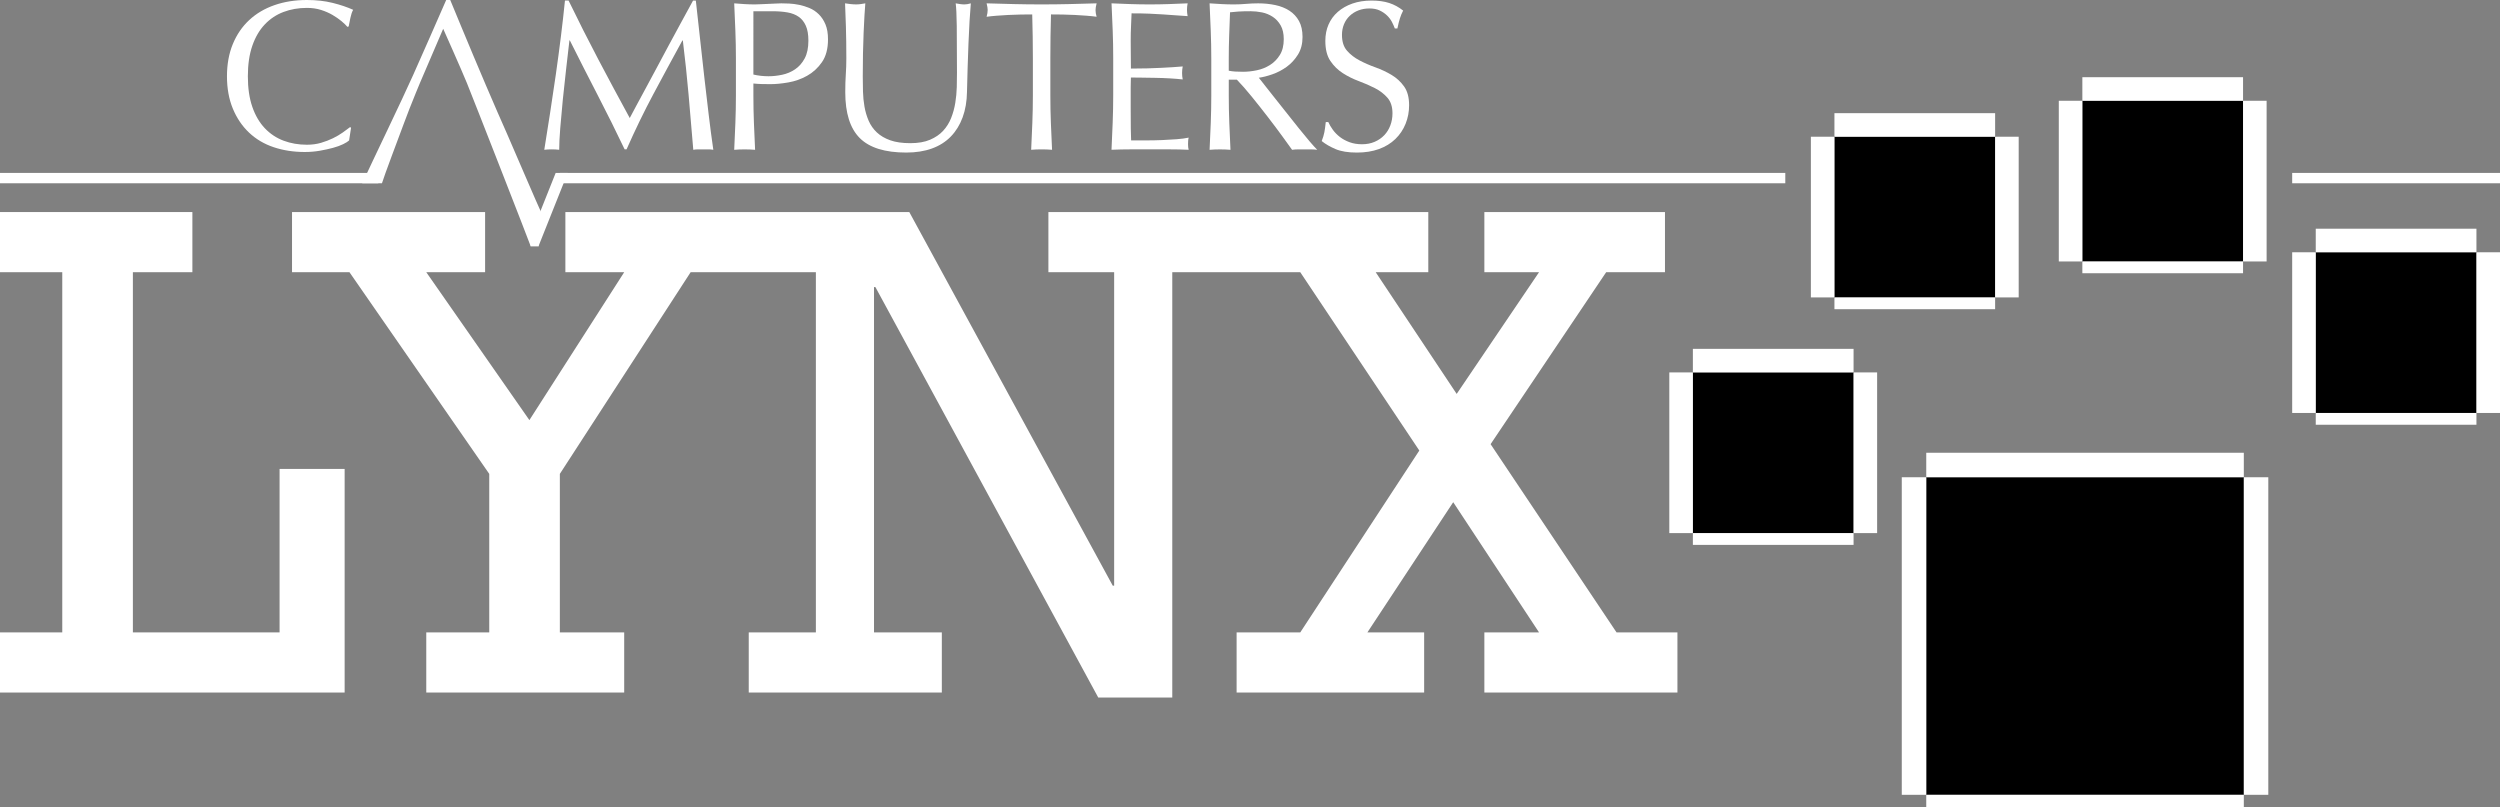 <?xml version="1.0" encoding="utf-8"?>
<!-- Generator: Adobe Illustrator 25.2.3, SVG Export Plug-In . SVG Version: 6.00 Build 0)  -->
<svg version="1.1" id="Layer_1" xmlns="http://www.w3.org/2000/svg" xmlns:xlink="http://www.w3.org/1999/xlink" x="0px" y="0px"
	 viewBox="0 0 3839 1239.3" style="enable-background:new 0 0 3839 1239.3;" xml:space="preserve">
<rect x="0" y="0" width="3839" height="1239.3" fill="#808080" stroke="none"/>
<style type="text/css">
	.st0{fill:#CF1E00;}
	.st1{fill:#FFCD2C;}
	.st2{fill:#FF6D00;}
	.st3{fill:#00A022;}
	.st4{fill:#0066BB;}
	.st5{fill:#FFFFFF;}
</style>
<g>
	<g>
		<g>
			<polygon class="st5" points="429.32,971.11 204.04,971.11 204.04,418 295.43,418 295.43,325.63 0,325.63 0,418 95.63,418 
				95.63,971.11 0,971.11 0,1063.47 529.22,1063.47 529.22,720.09 429.32,720.09 			"/>
		</g>
		<g>
			<polygon class="st5" points="2482.35,971.11 2288.96,682.06 2466.43,418 2556.74,418 2556.74,325.63 2279.39,325.63 2279.39,418 
				2363.35,418 2236.88,604.9 2112.53,418 2193.3,418 2193.3,325.63 1906.42,325.63 1903.19,325.63 1609.92,325.63 1609.92,418 
				1710.89,418 1710.89,899.39 1708.76,899.39 1396.31,325.63 1156.19,325.63 1149.77,325.63 868.19,325.63 868.19,418 958.52,418 
				812.93,645.11 654.58,418 744.92,418 744.92,325.63 448.43,325.63 448.43,418 536.63,418 751.29,727.7 751.29,971.11 
				654.58,971.11 654.58,1063.47 958.52,1063.47 958.52,971.11 859.7,971.11 859.7,727.7 1060.55,418 1149.77,418 1156.19,418 
				1252.85,418 1252.85,971.11 1149.77,971.11 1149.77,1063.47 1446.27,1063.47 1446.27,971.11 1342.13,971.11 1342.13,440.82 
				1344.24,440.82 1686.44,1071.08 1800.15,1071.08 1800.15,418 1903.19,418 1906.42,418 1996.69,418 2179.49,691.84 
				1996.69,971.11 1898.93,971.11 1898.93,1063.47 2186.92,1063.47 2186.92,971.11 2099.78,971.11 2231.56,771.16 2363.35,971.11 
				2279.39,971.11 2279.39,1063.47 2575.87,1063.47 2575.87,971.11 			"/>
		</g>
	</g>
	<g>
		<g>
			<rect x="2599.58" y="571.88" width="246.76" height="246.76"/>
		</g>
		<g>
			<rect x="2599.58" y="535.69" class="st5" width="246.76" height="36.18"/>
		</g>
		<g>
			<rect x="2599.58" y="818.63" class="st5" width="246.76" height="18.09"/>
		</g>
		<g>
			<rect x="2563.39" y="571.88" class="st5" width="36.18" height="246.76"/>
		</g>
		<g>
			<rect x="2846.33" y="571.88" class="st5" width="36.18" height="246.76"/>
		</g>
	</g>
	<g>
		<g>
			<rect x="2816.96" y="209.96" width="246.76" height="246.76"/>
		</g>
		<g>
			<rect x="2816.96" y="173.78" class="st5" width="246.76" height="36.18"/>
		</g>
		<g>
			<rect x="2816.96" y="456.72" class="st5" width="246.76" height="18.09"/>
		</g>
		<g>
			<rect x="2780.78" y="209.96" class="st5" width="36.18" height="246.76"/>
		</g>
		<g>
			<rect x="3063.72" y="209.96" class="st5" width="36.18" height="246.76"/>
		</g>
	</g>
	<g>
		<g>
			<rect x="3197.67" y="154.74" width="246.76" height="246.76"/>
		</g>
		<g>
			<rect x="3197.67" y="118.55" class="st5" width="246.76" height="36.18"/>
		</g>
		<g>
			<rect x="3197.67" y="401.49" class="st5" width="246.76" height="18.09"/>
		</g>
		<g>
			<rect x="3161.49" y="154.74" class="st5" width="36.18" height="246.76"/>
		</g>
		<g>
			<rect x="3444.43" y="154.74" class="st5" width="36.18" height="246.76"/>
		</g>
	</g>
	<g>
		<g>
			<rect x="3556.06" y="387.39" width="246.76" height="246.76"/>
		</g>
		<g>
			<rect x="3556.06" y="351.21" class="st5" width="246.76" height="36.18"/>
		</g>
		<g>
			<rect x="3556.06" y="634.15" class="st5" width="246.76" height="18.09"/>
		</g>
		<g>
			<rect x="3519.88" y="387.39" class="st5" width="36.18" height="246.76"/>
		</g>
		<g>
			<rect x="3802.82" y="387.39" class="st5" width="36.18" height="246.76"/>
		</g>
	</g>
	<g>
		<g>
			<rect x="2957.96" y="732.86" width="487.64" height="487.64"/>
		</g>
		<g>
			<rect x="2957.96" y="695.25" class="st5" width="487.64" height="37.6"/>
		</g>
		<g>
			<rect x="2920.36" y="732.86" class="st5" width="37.6" height="487.64"/>
		</g>
		<g>
			<rect x="3445.61" y="732.86" class="st5" width="37.6" height="487.64"/>
		</g>
		<g>
			<rect x="2957.96" y="1220.5" class="st5" width="487.64" height="18.8"/>
		</g>
	</g>
	<g>
		<g>
			<path class="st5" d="M918.76,91.23c15.39,29.25,31.48,59.25,48.28,90.02c2.18-4.14,5.35-10.09,9.49-17.84
				c4.14-7.74,8.95-16.64,14.4-26.68c5.45-10.04,11.29-20.89,17.51-32.57c6.22-11.67,12.55-23.51,18.99-35.52
				c6.43-12,12.82-23.78,19.15-35.35c6.33-11.56,12.22-22.37,17.68-32.41h4.26c2.4,20.95,4.63,41.2,6.71,60.72
				c2.07,19.53,4.2,38.74,6.38,57.61c2.18,18.88,4.36,37.54,6.55,55.98c2.18,18.44,4.58,36.72,7.2,54.83
				c-2.62-0.44-5.19-0.65-7.69-0.65c-2.51,0-5.07,0-7.69,0c-2.62,0-5.19,0-7.69,0c-2.51,0-5.07,0.21-7.69,0.65
				c-2.4-29.02-4.8-57.17-7.2-84.46c-2.4-27.28-5.35-55.1-8.84-83.47h-0.66c-15.06,27.5-29.84,54.83-44.36,82
				c-14.52,27.17-28.32,55.6-41.41,85.27h-2.95c-13.09-27.5-26.79-55.05-41.08-82.66c-14.3-27.6-28.64-55.81-43.05-84.62h-0.65
				c-1.53,13.53-3.22,28.21-5.07,44.03c-1.86,15.82-3.55,31.43-5.07,46.81c-1.53,15.39-2.84,29.9-3.93,43.54
				c-1.09,13.64-1.64,24.83-1.64,33.55c-3.49-0.44-7.31-0.65-11.46-0.65c-4.15,0-7.97,0.21-11.46,0.65
				c2.83-17.68,5.78-36.34,8.84-55.98c3.05-19.64,6-39.39,8.84-59.25c2.83-19.86,5.45-39.45,7.86-58.76
				c2.4-19.31,4.47-37.7,6.22-55.16h5.56C888.16,31.87,903.38,61.99,918.76,91.23z"/>
		</g>
		<g>
			<path class="st5" d="M1130.07,89.92c0-14.4-0.28-28.53-0.82-42.39c-0.55-13.86-1.15-27.99-1.8-42.39
				c5.24,0.44,10.53,0.82,15.88,1.15c5.35,0.33,10.64,0.49,15.88,0.49c2.62,0,5.78-0.11,9.49-0.33c3.71-0.21,7.47-0.38,11.29-0.49
				c3.82-0.11,7.47-0.27,10.97-0.49c3.49-0.21,6.43-0.33,8.84-0.33c3.27,0,7.31,0.11,12.11,0.33c4.8,0.22,9.87,0.87,15.22,1.96
				c5.34,1.09,10.64,2.73,15.88,4.91c5.24,2.18,9.98,5.35,14.24,9.49c4.26,4.15,7.69,9.33,10.31,15.55
				c2.62,6.22,3.93,13.91,3.93,23.08c0,14.4-3.11,26.08-9.33,35.03c-6.22,8.95-13.86,15.93-22.91,20.95
				c-9.06,5.02-18.66,8.4-28.81,10.15c-10.15,1.75-19.15,2.62-27.01,2.62c-5.02,0-9.61-0.05-13.75-0.16
				c-4.15-0.11-8.4-0.38-12.77-0.82v18c0,14.4,0.27,28.59,0.82,42.56c0.54,13.97,1.15,27.72,1.8,41.25
				c-5.02-0.44-10.37-0.65-16.04-0.65c-5.68,0-11.02,0.21-16.04,0.65c0.65-13.53,1.25-27.28,1.8-41.25
				c0.54-13.96,0.82-28.15,0.82-42.56V89.92z M1156.91,114.47c7.42,1.75,15.17,2.62,23.24,2.62c6.76,0,13.75-0.76,20.95-2.29
				c7.2-1.52,13.8-4.31,19.8-8.35c6-4.04,10.91-9.6,14.73-16.69c3.82-7.09,5.73-16.2,5.73-27.33c0-9.38-1.31-17.02-3.93-22.91
				c-2.62-5.89-6.28-10.47-10.97-13.75c-4.7-3.27-10.42-5.51-17.19-6.71c-6.77-1.2-14.4-1.8-22.91-1.8h-29.46V114.47z"/>
		</g>
		<g>
			<path class="st5" d="M1469.53,111.52c0-30.99-0.11-54.88-0.33-71.69c-0.22-16.8-0.77-28.37-1.64-34.7
				c2.4,0.44,4.69,0.82,6.87,1.15c2.18,0.33,4.36,0.49,6.55,0.49c2.83,0,6.11-0.54,9.82-1.64c-0.65,7.64-1.31,16.75-1.96,27.33
				c-0.65,10.59-1.2,21.93-1.64,34.04c-0.44,12.11-0.87,24.55-1.31,37.32c-0.44,12.77-0.77,25.15-0.98,37.15
				c-0.22,14.62-2.45,27.72-6.71,39.28c-4.26,11.57-10.31,21.39-18.17,29.46c-7.86,8.08-17.51,14.19-28.97,18.33
				c-11.46,4.14-24.61,6.22-39.45,6.22c-32.73,0-56.52-7.42-71.36-22.26c-14.84-14.84-22.26-38.3-22.26-70.38
				c0-10.26,0.27-19.36,0.82-27.33c0.54-7.96,0.82-16.09,0.82-24.39c0-18.33-0.22-34.59-0.65-48.78
				c-0.44-14.18-0.87-26.19-1.31-36.01c2.62,0.44,5.45,0.82,8.51,1.15c3.05,0.33,5.89,0.49,8.51,0.49c2.4,0,4.75-0.16,7.04-0.49
				c2.29-0.33,4.63-0.71,7.04-1.15c-0.44,4.8-0.87,11.08-1.31,18.82c-0.44,7.75-0.87,16.53-1.31,26.35
				c-0.44,9.82-0.77,20.41-0.98,31.75c-0.22,11.35-0.33,23.13-0.33,35.35c0,7.42,0.11,15.11,0.33,23.08
				c0.21,7.97,0.98,15.71,2.29,23.24c1.31,7.53,3.44,14.73,6.38,21.61c2.95,6.87,7.14,12.88,12.6,18
				c5.45,5.13,12.33,9.17,20.62,12.11c8.29,2.95,18.55,4.42,30.77,4.42c12,0,22.1-1.74,30.28-5.24c8.18-3.49,14.89-8.07,20.13-13.75
				c5.24-5.67,9.33-12.22,12.28-19.64c2.95-7.42,5.07-15.17,6.38-23.24c1.31-8.07,2.07-16.15,2.29-24.22
				C1469.41,125.71,1469.53,118.29,1469.53,111.52z"/>
		</g>
		<g>
			<path class="st5" d="M1585.08,22.16c-5.68,0-11.62,0.06-17.84,0.16c-6.22,0.11-12.44,0.33-18.66,0.65
				c-6.22,0.33-12.22,0.71-18,1.15c-5.78,0.44-10.97,0.98-15.55,1.64c1.09-3.93,1.64-7.42,1.64-10.48c0-2.4-0.55-5.78-1.64-10.15
				c14.4,0.44,28.48,0.82,42.23,1.15c13.75,0.33,27.82,0.49,42.23,0.49s28.48-0.16,42.23-0.49c13.75-0.33,27.82-0.71,42.23-1.15
				c-1.09,4.37-1.64,7.86-1.64,10.47c0,2.84,0.54,6.22,1.64,10.15c-4.58-0.66-9.77-1.2-15.55-1.64c-5.78-0.43-11.78-0.82-18-1.15
				c-6.22-0.33-12.44-0.54-18.66-0.65c-6.22-0.11-12.17-0.16-17.84-0.16c-0.66,22.48-0.98,45.07-0.98,67.76v56.3
				c0,14.4,0.27,28.59,0.82,42.56c0.54,13.97,1.15,27.72,1.8,41.25c-5.02-0.44-10.37-0.65-16.04-0.65c-5.68,0-11.02,0.21-16.04,0.65
				c0.65-13.53,1.25-27.28,1.8-41.25c0.54-13.96,0.82-28.15,0.82-42.56v-56.3C1586.06,67.22,1585.74,44.64,1585.08,22.16z"/>
		</g>
		<g>
			<path class="st5" d="M1708.66,47.03c-0.55-13.96-1.15-27.93-1.8-41.9c9.82,0.44,19.58,0.82,29.3,1.15
				c9.71,0.33,19.48,0.49,29.3,0.49s19.53-0.16,29.13-0.49c9.6-0.33,19.31-0.71,29.13-1.15c-0.65,3.27-0.98,6.55-0.98,9.82
				s0.33,6.55,0.98,9.82c-6.99-0.43-13.37-0.87-19.15-1.31c-5.78-0.44-11.9-0.87-18.33-1.31c-6.44-0.43-13.48-0.82-21.11-1.15
				c-7.64-0.33-16.81-0.49-27.5-0.49c-0.22,6.99-0.49,13.64-0.82,19.97c-0.33,6.33-0.49,13.53-0.49,21.61
				c0,8.51,0.05,16.81,0.16,24.88c0.11,8.08,0.16,14.19,0.16,18.33c9.6,0,18.22-0.11,25.86-0.33c7.64-0.21,14.62-0.49,20.95-0.82
				c6.33-0.33,12.16-0.66,17.51-0.98c5.34-0.33,10.42-0.71,15.22-1.15c-0.65,3.27-0.98,6.66-0.98,10.15c0,3.27,0.33,6.55,0.98,9.82
				c-5.68-0.65-12.28-1.2-19.81-1.64c-7.53-0.43-15.06-0.71-22.59-0.82c-7.53-0.11-14.62-0.21-21.28-0.33
				c-6.66-0.11-11.95-0.16-15.88-0.16c0,1.96-0.06,4.09-0.16,6.38c-0.11,2.29-0.16,5.19-0.16,8.67v12.77v19.64
				c0,12.44,0.05,22.7,0.16,30.77c0.11,8.08,0.27,14.19,0.49,18.33c7.2,0,14.84,0,22.91,0c8.29,0,16.42-0.16,24.39-0.49
				c7.96-0.33,15.49-0.76,22.59-1.31c7.09-0.54,13.26-1.36,18.5-2.46c-0.44,1.53-0.71,3.22-0.82,5.07
				c-0.11,1.86-0.16,3.55-0.16,5.07c0,3.49,0.33,6.33,0.98,8.51c-9.82-0.44-19.59-0.65-29.3-0.65c-9.71,0-19.59,0-29.62,0
				c-10.04,0-19.97,0-29.79,0c-9.82,0-19.75,0.21-29.79,0.65c0.65-13.96,1.25-27.88,1.8-41.74c0.54-13.86,0.82-27.99,0.82-42.39
				v-56.3C1709.47,75.19,1709.2,61,1708.66,47.03z"/>
		</g>
		<g>
			<path class="st5" d="M1860.05,89.92c0-14.4-0.28-28.53-0.82-42.39c-0.55-13.86-1.15-27.99-1.8-42.39
				c6.33,0.44,12.55,0.82,18.66,1.15c6.11,0.33,12.33,0.49,18.66,0.49c6.33,0,12.55-0.27,18.66-0.82
				c6.11-0.54,12.33-0.82,18.66-0.82c9.17,0,17.89,0.87,26.19,2.62c8.29,1.75,15.55,4.64,21.77,8.67
				c6.22,4.04,11.13,9.33,14.73,15.88c3.6,6.55,5.4,14.73,5.4,24.55c0,10.48-2.35,19.48-7.04,27.01
				c-4.7,7.53-10.42,13.75-17.19,18.66c-6.77,4.91-14.02,8.73-21.77,11.46c-7.75,2.73-14.79,4.53-21.11,5.4
				c2.62,3.27,6.22,7.86,10.8,13.75c4.58,5.89,9.71,12.39,15.39,19.48c5.67,7.09,11.56,14.52,17.68,22.26
				c6.11,7.75,12,15.17,17.68,22.26c5.67,7.09,11.02,13.59,16.04,19.48c5.02,5.89,9.05,10.37,12.11,13.42
				c-3.27-0.44-6.55-0.65-9.82-0.65c-3.27,0-6.55,0-9.82,0c-3.06,0-6.22,0-9.49,0s-6.44,0.21-9.49,0.65
				c-3.27-4.58-8.24-11.46-14.89-20.62c-6.66-9.17-14.03-18.99-22.1-29.46c-8.08-10.48-16.32-20.89-24.72-31.26
				c-8.4-10.36-16.1-19.15-23.08-26.35h-12.44v23.9c0,14.4,0.27,28.59,0.82,42.56c0.54,13.97,1.15,27.72,1.8,41.25
				c-5.02-0.44-10.37-0.65-16.04-0.65c-5.68,0-11.02,0.21-16.04,0.65c0.65-13.53,1.25-27.28,1.8-41.25
				c0.54-13.96,0.82-28.15,0.82-42.56V89.92z M1886.9,108.58c3.05,0.65,6.38,1.09,9.98,1.31c3.6,0.22,7.58,0.33,11.95,0.33
				c6.76,0,13.8-0.76,21.11-2.29c7.31-1.52,14.02-4.2,20.13-8.02c6.11-3.82,11.18-8.95,15.22-15.39c4.04-6.43,6.06-14.57,6.06-24.39
				c0-8.51-1.59-15.55-4.75-21.11c-3.17-5.56-7.26-9.98-12.28-13.26c-5.02-3.27-10.47-5.51-16.37-6.71
				c-5.89-1.2-11.68-1.8-17.35-1.8c-7.64,0-13.97,0.16-18.99,0.49c-5.02,0.33-9.28,0.71-12.77,1.15c-0.44,12-0.88,23.9-1.31,35.68
				c-0.44,11.78-0.65,23.57-0.65,35.35V108.58z"/>
		</g>
		<g>
			<path class="st5" d="M2046.8,199.42c2.95,4.04,6.55,7.69,10.8,10.97c4.26,3.27,9.22,5.95,14.89,8.02
				c5.67,2.08,12,3.11,18.99,3.11c7.2,0,13.69-1.25,19.48-3.76c5.78-2.51,10.69-5.89,14.73-10.15c4.04-4.26,7.15-9.27,9.33-15.06
				c2.18-5.78,3.27-11.95,3.27-18.5c0-10.04-2.57-18-7.69-23.9c-5.13-5.89-11.51-10.8-19.15-14.73c-7.64-3.93-15.88-7.53-24.71-10.8
				c-8.84-3.27-17.08-7.37-24.72-12.28c-7.64-4.91-14.02-11.18-19.15-18.82c-5.13-7.64-7.69-17.89-7.69-30.77
				c0-9.17,1.64-17.51,4.91-25.04c3.27-7.53,8.02-14.02,14.24-19.48c6.22-5.45,13.69-9.71,22.42-12.77
				c8.73-3.05,18.55-4.58,29.46-4.58c10.48,0,19.53,1.26,27.17,3.76c7.64,2.51,14.73,6.38,21.28,11.62
				c-1.96,3.71-3.6,7.64-4.91,11.78c-1.31,4.15-2.62,9.39-3.93,15.71h-3.93c-1.1-3.05-2.57-6.38-4.42-9.98
				c-1.86-3.6-4.37-6.93-7.53-9.98c-3.17-3.05-6.93-5.62-11.29-7.69c-4.37-2.07-9.61-3.11-15.71-3.11c-6.11,0-11.73,0.98-16.86,2.95
				c-5.13,1.96-9.6,4.75-13.42,8.35c-3.82,3.6-6.77,7.91-8.84,12.93c-2.08,5.02-3.11,10.48-3.11,16.37
				c0,10.26,2.56,18.33,7.69,24.22c5.12,5.89,11.51,10.86,19.15,14.89c7.64,4.04,15.88,7.64,24.72,10.8
				c8.84,3.17,17.07,7.04,24.71,11.62c7.64,4.58,14.02,10.47,19.15,17.68c5.12,7.2,7.69,16.81,7.69,28.81
				c0,10.04-1.8,19.53-5.4,28.48c-3.6,8.95-8.84,16.75-15.71,23.41c-6.87,6.66-15.28,11.78-25.21,15.39
				c-9.93,3.6-21.23,5.4-33.88,5.4c-13.53,0-24.5-1.8-32.9-5.4c-8.4-3.6-15.44-7.69-21.11-12.28c1.96-5.02,3.32-9.54,4.09-13.58
				c0.76-4.04,1.47-9.22,2.13-15.55h3.93C2041.51,191.4,2043.86,195.38,2046.8,199.42z"/>
		</g>
	</g>
	<g>
		<g>
			<path class="st5" d="M778.93,206.23c-4.47-10.04-9.48-21.44-15.05-34.21c-5.57-12.76-11.51-26.56-17.85-41.41
				c-6.31-14.83-12.65-29.78-18.99-44.85s-12.55-29.95-18.65-44.68C702.29,26.36,696.61,12.66,691.38,0h-6.21
				c-17.04,39.07-33.95,77.48-50.75,115.23c-16.81,37.75-60.49,128.02-78.17,166.21c0.01,0,30.28,0,30.28,0
				c2.84-10.03,27.47-75.04,33.14-90.44c5.67-15.38,12.01-31.58,18.99-48.6c0.01,0,6.24-15.06,6.23-15.06l35.67-83.15
				c0,0,27.76,62.15,36.34,83.15c10.28,25.18,96.57,246,98.1,251.01c3.06-0.43,13.27-52.03,16.33-51.59
				C828.5,321.52,783.41,216.28,778.93,206.23z"/>
		</g>
	</g>
	<g>
		<g>
			<path class="st5" d="M526.77,221.46c-4.26,2.08-9.39,3.93-15.39,5.56c-6,1.64-12.72,3.11-20.13,4.42
				c-7.42,1.31-15.17,1.96-23.24,1.96c-17.24,0-33.17-2.46-47.79-7.37c-14.62-4.91-27.23-12.38-37.81-22.42
				c-10.59-10.04-18.88-22.31-24.88-36.83c-6-14.51-9-31.04-9-49.59c0-18.55,3-35.08,9-49.59c6-14.51,14.4-26.79,25.21-36.83
				c10.8-10.04,23.73-17.68,38.79-22.91C436.58,2.62,453.17,0,471.28,0c14.4,0,27.55,1.47,39.45,4.42
				c11.89,2.95,22.42,6.5,31.59,10.64c-1.75,3.06-3.17,7.2-4.26,12.44c-1.09,5.24-1.96,9.61-2.62,13.09l-1.96,0.66
				c-2.18-2.62-5.24-5.56-9.17-8.84c-3.93-3.27-8.51-6.43-13.75-9.49c-5.24-3.05-11.13-5.62-17.68-7.69
				c-6.55-2.07-13.75-3.11-21.6-3.11c-12.88,0-24.83,2.08-35.84,6.22c-11.02,4.15-20.62,10.53-28.81,19.15
				c-8.18,8.62-14.57,19.53-19.15,32.73c-4.58,13.21-6.87,28.86-6.87,46.97c0,18.12,2.29,33.77,6.87,46.97
				c4.58,13.21,10.97,24.12,19.15,32.73c8.18,8.62,17.78,15.01,28.81,19.15c11.02,4.15,22.97,6.22,35.84,6.22
				c7.86,0,15.11-0.98,21.77-2.95c6.65-1.96,12.77-4.31,18.33-7.04c5.56-2.73,10.58-5.67,15.06-8.84c4.47-3.16,8.23-5.94,11.29-8.35
				l1.31,1.31l-2.95,19.31C534.13,217.48,531.02,219.38,526.77,221.46z"/>
		</g>
	</g>
	<g>
		<g>
			<rect x="859.72" y="265.54" class="st5" width="1881.79" height="15.9"/>
		</g>
	</g>
	<g>
		<g>
			<rect x="3519.88" y="265.54" class="st5" width="319.12" height="15.9"/>
		</g>
	</g>
	<g>
		<g>
			<rect x="0" y="265.54" class="st5" width="580.95" height="15.9"/>
		</g>
	</g>
	<g>
		<polygon class="st5" points="812.2,368.63 826.82,378.35 871.78,265.54 853.28,265.54 		"/>
	</g>
	<g>
		<rect x="815.01" y="366.54" class="st5" width="11.81" height="11.81"/>
	</g>
</g>
</svg>
